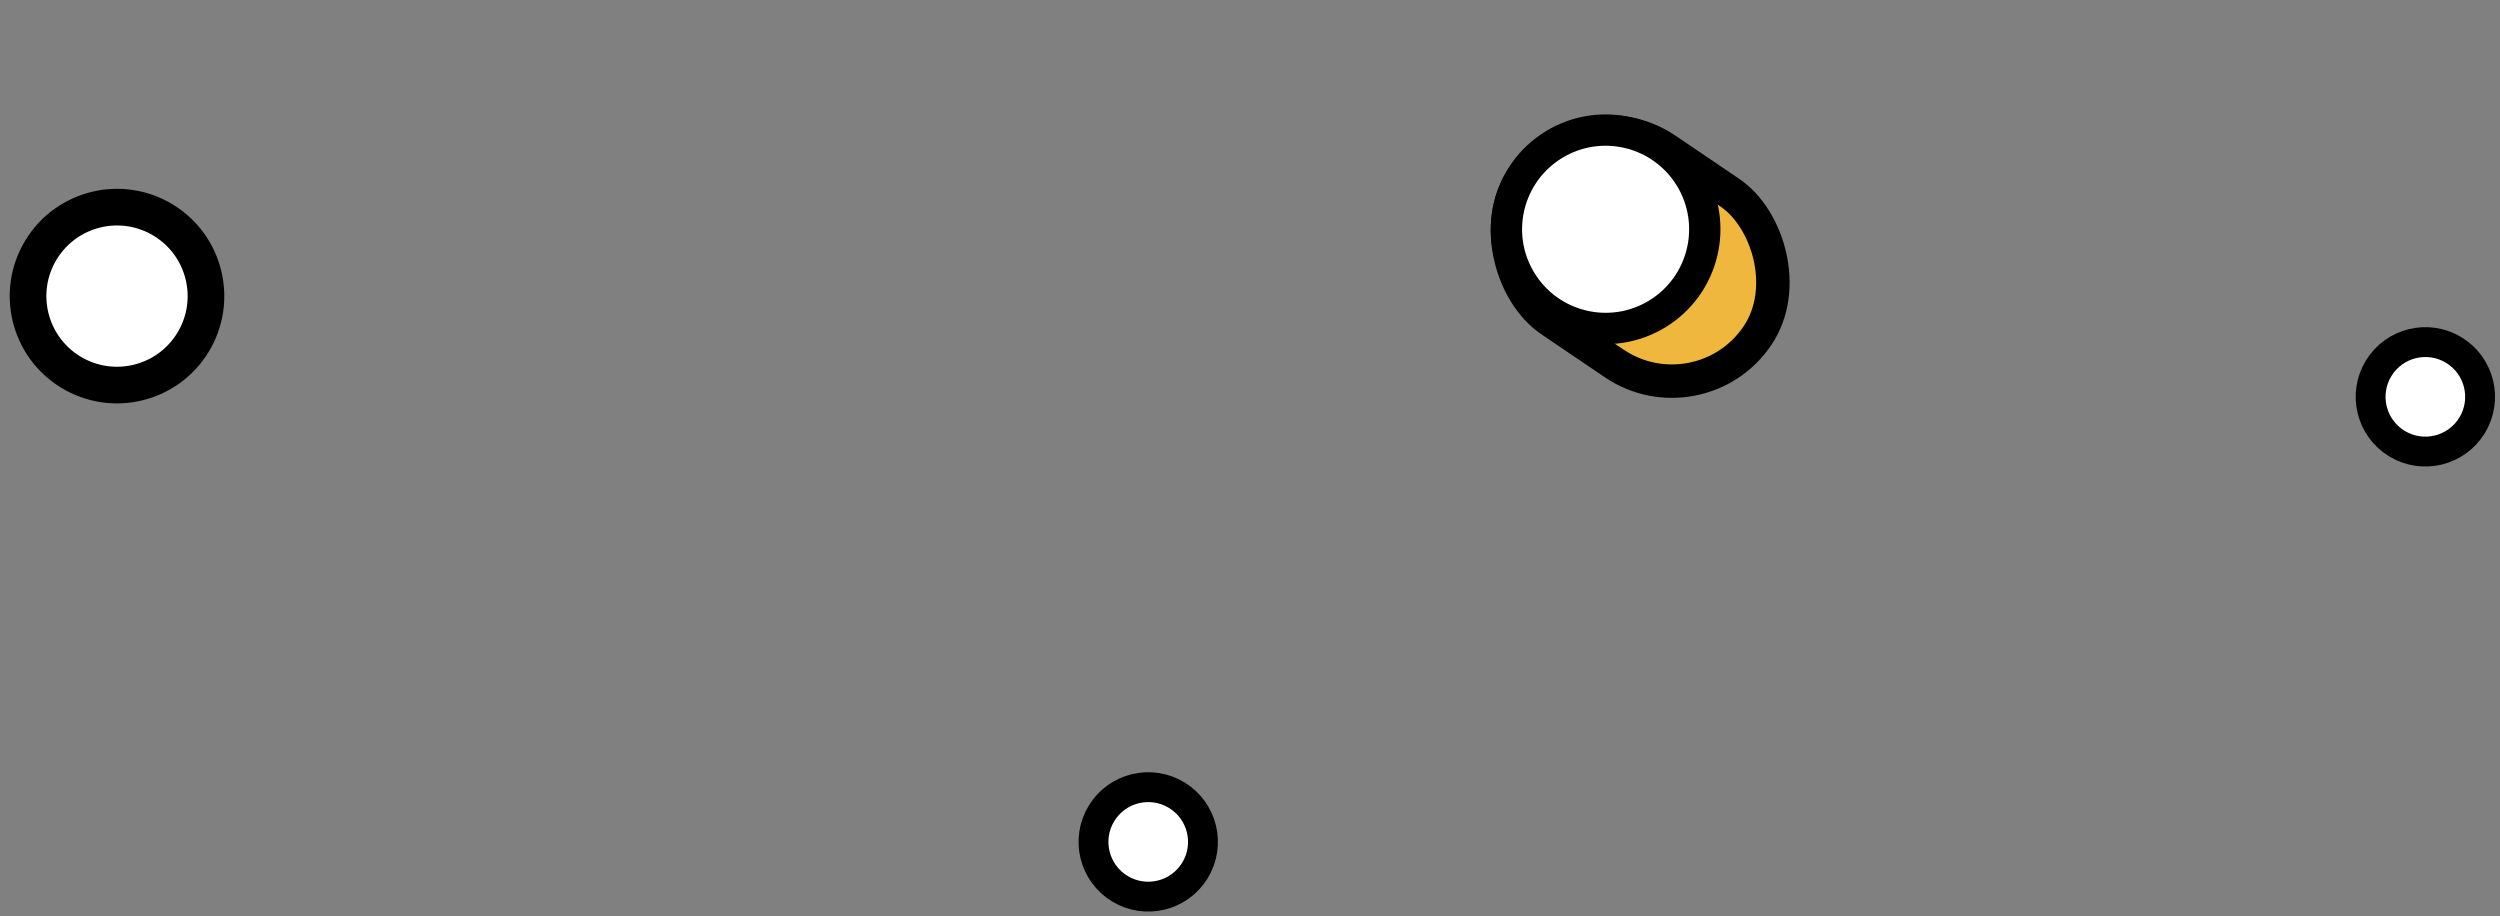 <svg width="251" height="92" viewBox="0 0 251 92" fill="none" xmlns="http://www.w3.org/2000/svg">
<rect x="0" y="0" width="251" height="92" fill="#808080" stroke="none"/>
<circle cx="243.506" cy="39.842" r="5.496" transform="rotate(31.41 243.506 39.842)" fill="white" stroke="black" stroke-width="2.998"/>
<circle cx="115.283" cy="84.527" r="5.496" transform="rotate(31.41 115.283 84.527)" fill="white" stroke="black" stroke-width="2.998"/>
<circle cx="11.748" cy="29.73" r="8.931" transform="rotate(31.41 11.748 29.73)" fill="white" stroke="black" stroke-width="3.68"/>
<rect x="0.447" y="2.33" width="20.703" height="28.414" rx="10.351" transform="matrix(-0.561 0.828 0.828 0.561 157.039 7.532)" fill="#F0B73F" stroke="black" stroke-width="3.356"/>
<circle r="9.962" transform="matrix(-0.853 0.521 0.521 0.853 161.203 23.019)" fill="white" stroke="black" stroke-width="3.146"/>
</svg>
